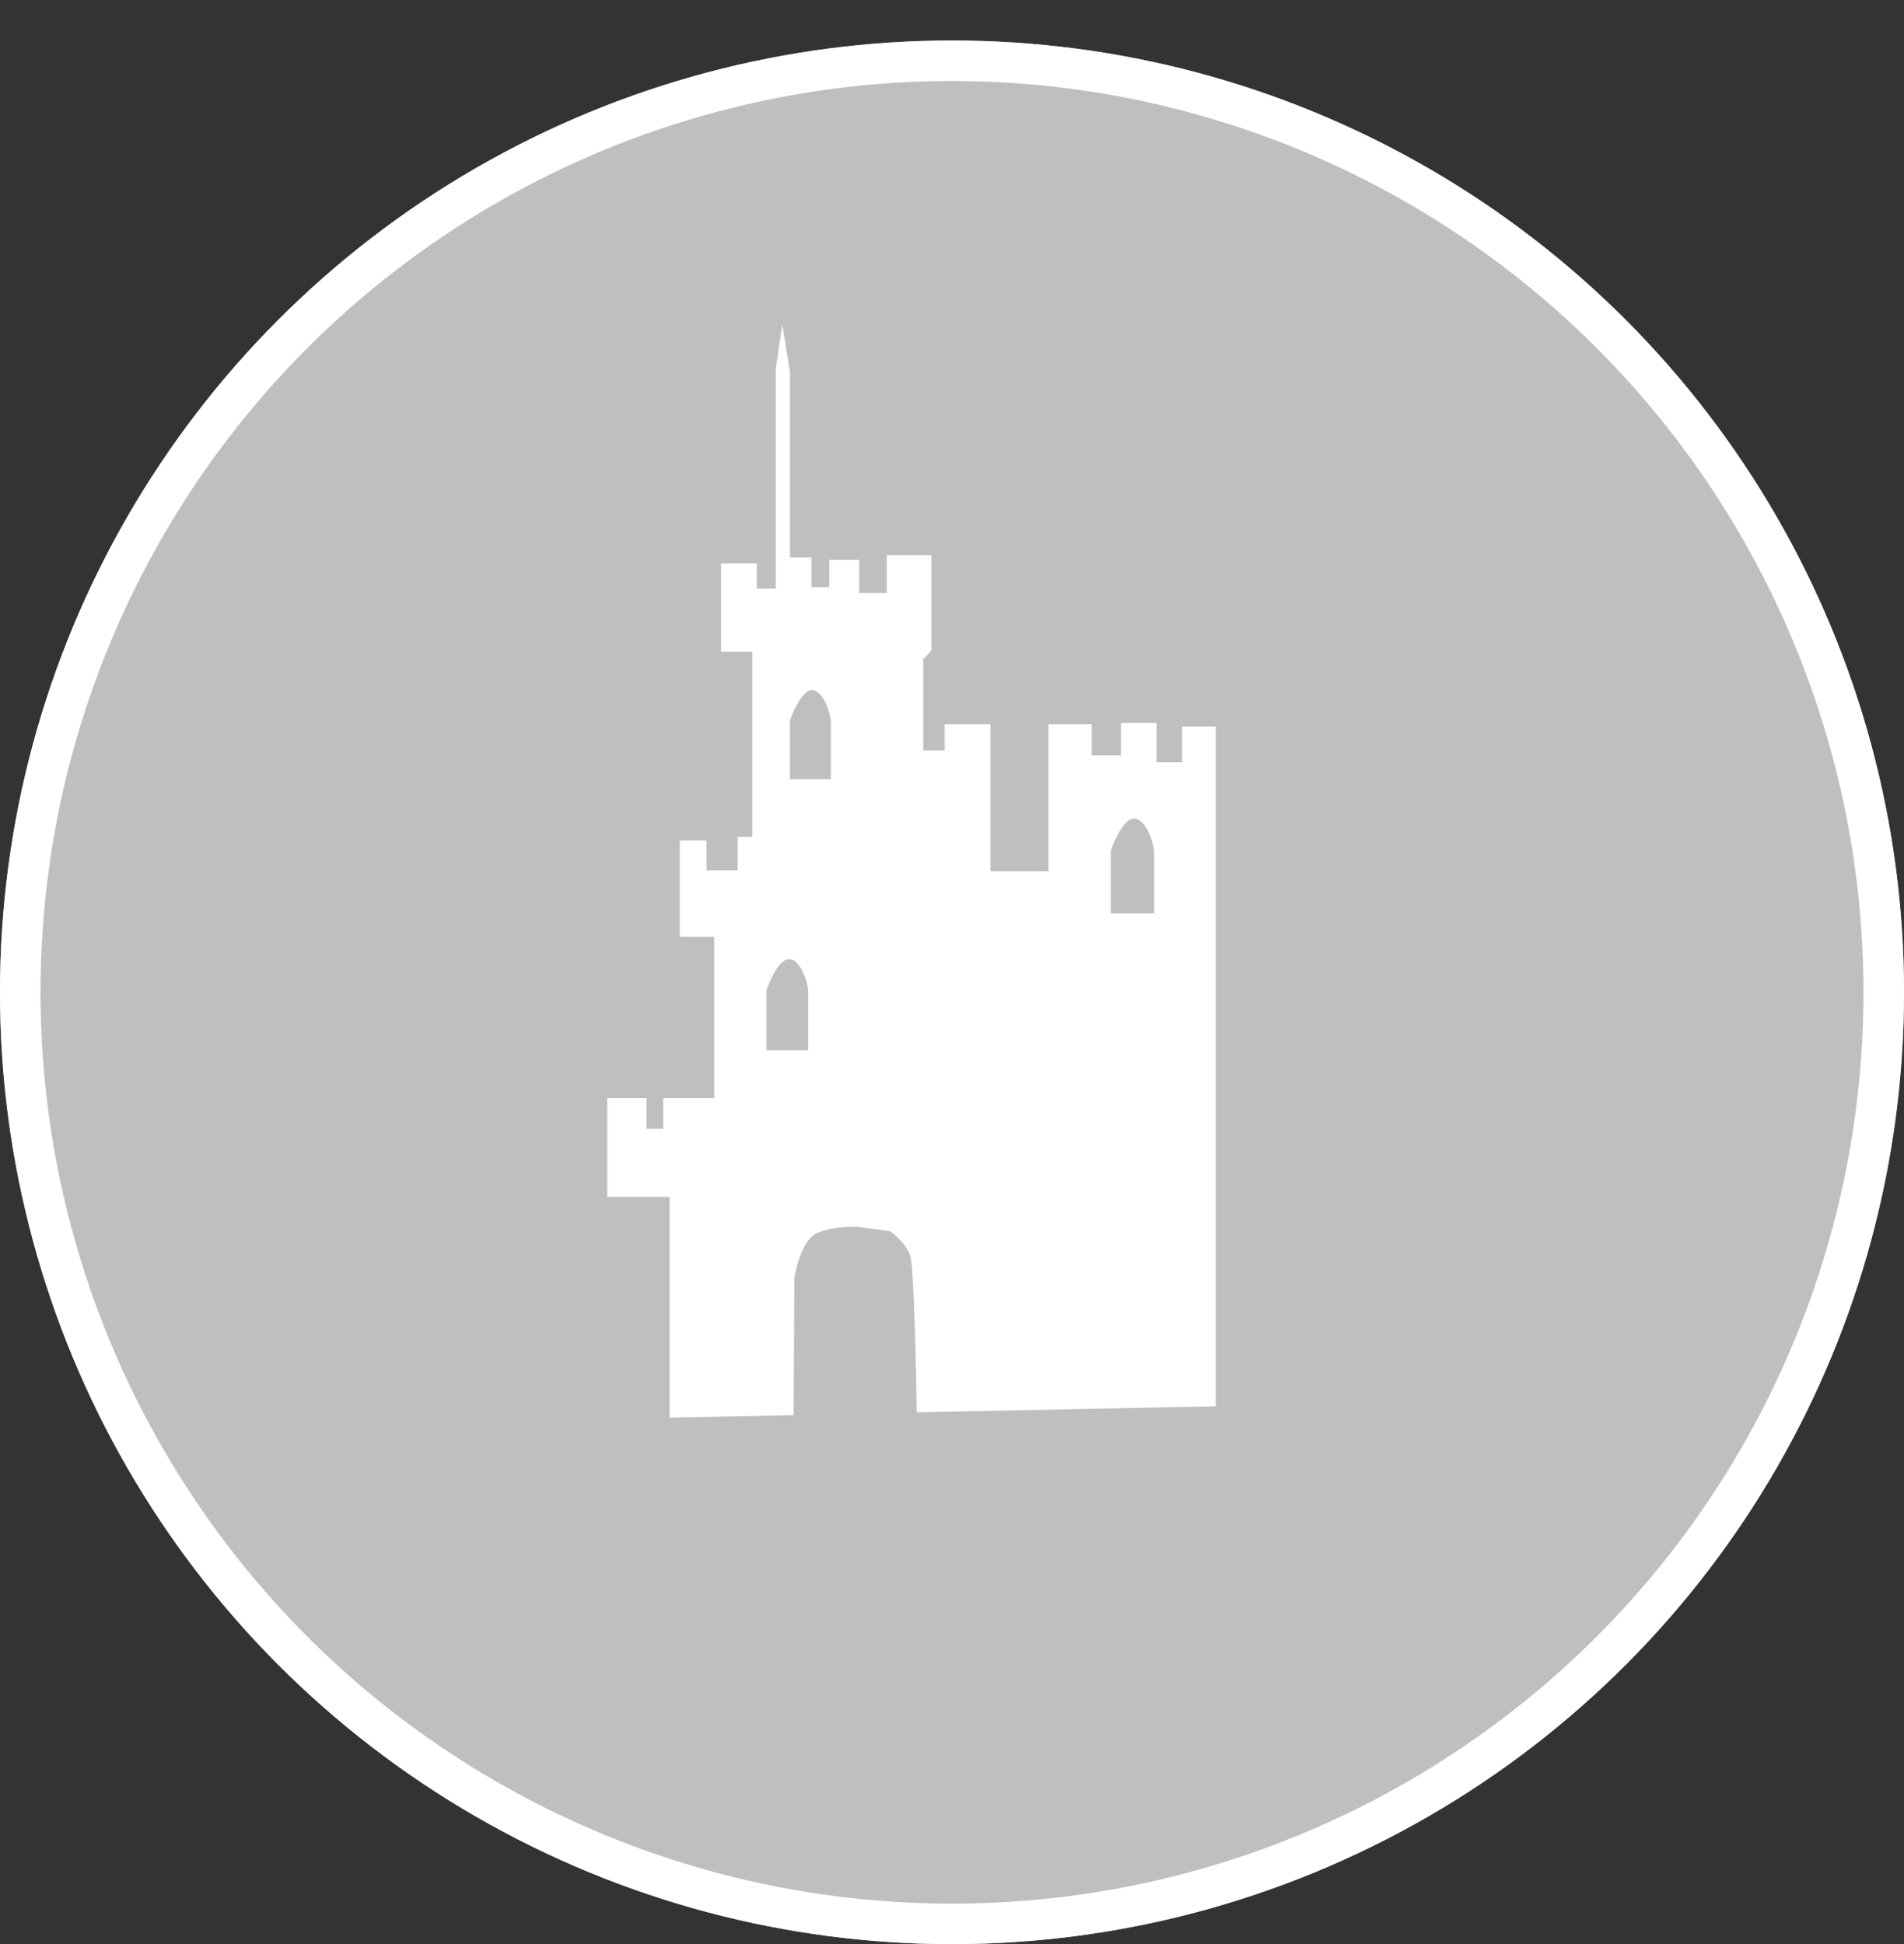 
<svg xmlns="http://www.w3.org/2000/svg" xmlns:xlink="http://www.w3.org/1999/xlink" width="47px" height="48px" viewBox="0 0 47 48">
<rect x="0" y="0" width="47" height="48" fill="#333333" stroke="none"/>
<clipPath id="clip0"><circle cx="23.50" cy="24.50" r="23.50"/></clipPath><defs>
<symbol id="symbol0"><circle cx="23.50" cy="24.50" r="23.50"/></symbol></defs>
<g><use xlink:href="#symbol0" x="0" y="0" width="47" height="48" fill="rgb(191,191,193)"/><use xlink:href="#symbol0" x="0" y="0" width="47" height="48" fill="none" stroke="rgb(255,255,255)" stroke-width="2.00px" clip-path="url(#clip0)"/></g><path fillRule="evenodd" d="M 30.01 17.94C 30.01 17.94 29.18 17.94 29.18 17.94 29.18 17.94 29.18 18.82 29.18 18.82 29.18 18.82 28.55 18.82 28.55 18.82 28.55 18.82 28.55 17.85 28.55 17.85 28.55 17.85 27.67 17.85 27.67 17.85 27.67 17.85 27.67 18.65 27.67 18.65 27.67 18.65 26.95 18.65 26.95 18.65 26.95 18.65 26.95 17.88 26.95 17.88 26.95 17.88 25.88 17.88 25.88 17.88 25.88 17.88 25.88 21.51 25.88 21.51 25.88 21.51 24.45 21.51 24.45 21.51 24.45 21.51 24.45 17.88 24.45 17.88 24.45 17.88 23.32 17.88 23.32 17.88 23.32 17.88 23.32 18.53 23.32 18.53 23.32 18.53 22.79 18.53 22.79 18.53 22.79 18.53 22.79 17.88 22.79 17.88 22.79 17.88 22.79 16.28 22.79 16.28 22.79 16.28 22.99 16.06 22.99 16.06 22.99 16.06 22.99 13.71 22.99 13.71 22.99 13.71 21.89 13.71 21.89 13.71 21.89 13.71 21.89 14.64 21.89 14.64 21.89 14.64 21.21 14.64 21.21 14.64 21.21 14.64 21.21 13.82 21.21 13.82 21.21 13.82 20.47 13.82 20.47 13.82 20.47 13.82 20.47 14.5 20.47 14.5 20.47 14.5 20.03 14.5 20.03 14.5 20.03 14.5 20.03 13.76 20.03 13.76 20.03 13.76 19.5 13.76 19.5 13.76 19.5 13.76 19.5 9.19 19.5 9.19 19.5 9.19 19.31 8 19.31 8 19.31 8 19.15 9.11 19.15 9.11 19.15 9.11 19.15 14.53 19.15 14.53 19.15 14.53 18.68 14.53 18.68 14.53 18.68 14.53 18.68 13.91 18.68 13.91 18.68 13.91 17.8 13.91 17.8 13.91 17.8 13.91 17.8 16.09 17.8 16.09 17.8 16.09 18.57 16.09 18.57 16.09 18.57 16.09 18.57 20.66 18.57 20.66 18.57 20.66 18.21 20.66 18.21 20.66 18.21 20.66 18.21 21.49 18.21 21.49 18.21 21.49 17.44 21.49 17.44 21.49 17.44 21.49 17.44 20.75 17.44 20.75 17.44 20.75 16.78 20.75 16.78 20.75 16.78 20.75 16.78 23.13 16.78 23.13 16.78 23.13 17.63 23.13 17.63 23.13 17.63 23.13 17.63 27.11 17.63 27.11 17.63 27.11 16.37 27.11 16.37 27.11 16.37 27.11 16.37 27.87 16.37 27.87 16.37 27.87 15.96 27.87 15.96 27.87 15.96 27.87 15.96 27.11 15.96 27.11 15.96 27.11 14.99 27.11 14.99 27.11 14.99 27.11 14.99 29.55 14.99 29.55 14.99 29.55 16.53 29.55 16.53 29.55 16.53 29.55 16.53 35 16.53 35 16.53 35 19.59 34.94 19.59 34.94 19.59 34.94 19.61 31.54 19.61 31.54 19.61 31.54 19.75 30.66 20.14 30.46 20.52 30.26 21.18 30.29 21.18 30.29 21.18 30.29 21.98 30.4 21.98 30.4 21.98 30.4 22.36 30.68 22.47 31 22.56 31.26 22.62 33.99 22.63 34.87 22.63 34.87 30.01 34.72 30.01 34.72 30.01 34.72 30.01 17.94 30.01 17.94ZM 19.95 25.93C 19.95 25.93 18.92 25.93 18.92 25.93 18.92 25.93 18.92 24.44 18.92 24.44 18.92 24.44 19.18 23.68 19.48 23.68 19.77 23.68 19.95 24.29 19.95 24.48 19.95 24.67 19.95 25.93 19.95 25.93ZM 20.51 19.24C 20.51 19.24 19.5 19.24 19.5 19.24 19.5 19.24 19.5 17.78 19.5 17.78 19.5 17.78 19.76 17.04 20.04 17.04 20.33 17.04 20.51 17.64 20.51 17.82 20.51 18.01 20.51 19.24 20.51 19.24ZM 28.49 22.55C 28.49 22.55 27.42 22.55 27.42 22.55 27.42 22.55 27.42 21 27.42 21 27.42 21 27.69 20.21 27.99 20.21 28.3 20.21 28.49 20.85 28.49 21.05 28.49 21.24 28.49 22.55 28.49 22.55Z" fill="rgb(255,255,255)"/>
</svg>
